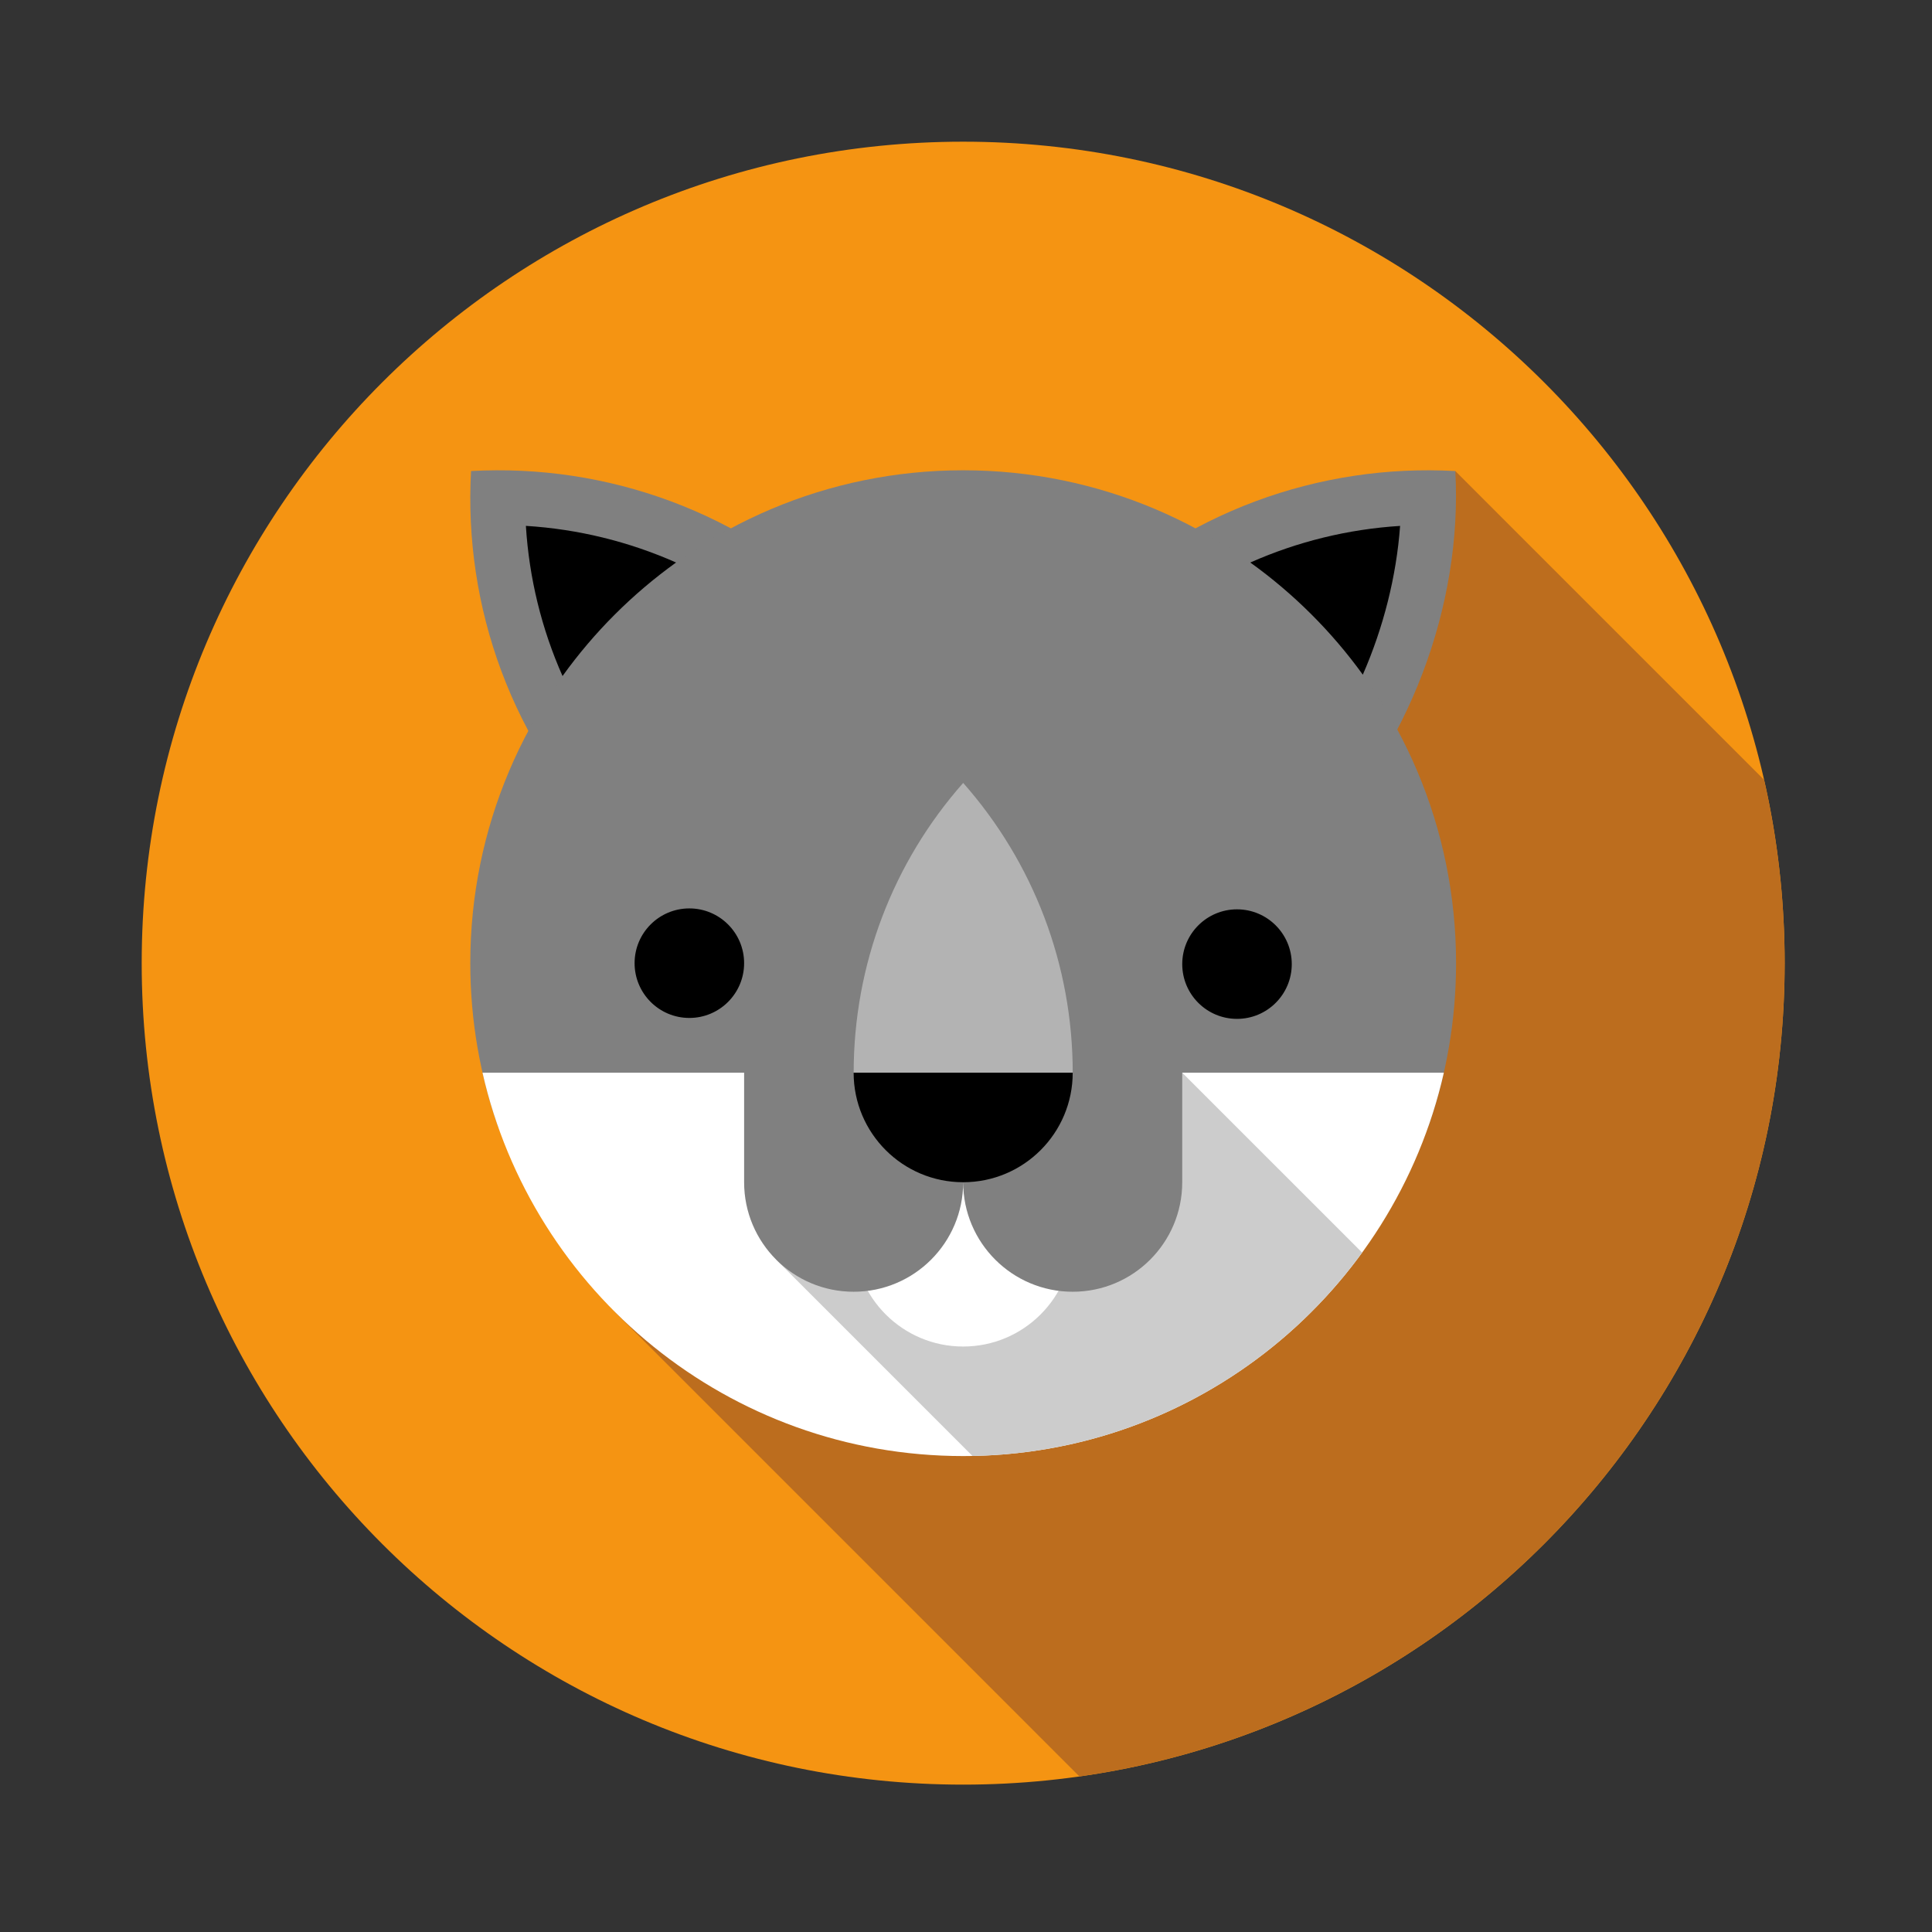 <?xml version="1.0" encoding="utf-8"?>
<!-- Generator: Adobe Illustrator 24.3.0, SVG Export Plug-In . SVG Version: 6.00 Build 0)  -->
<svg version="1.1" id="Layer_1" xmlns="http://www.w3.org/2000/svg" xmlns:xlink="http://www.w3.org/1999/xlink" x="0px" y="0px"
	 viewBox="0 0 125 125" style="enable-background:new 0 0 125 125;" xml:space="preserve">
<rect x="0" y="0" width="125" height="125" fill="#333333" stroke="none"/>
<style type="text/css">
	.st0{fill-rule:evenodd;clip-rule:evenodd;fill:#F59412;}
	.st1{fill-rule:evenodd;clip-rule:evenodd;fill:#BC6D1E;}
	.st2{fill-rule:evenodd;clip-rule:evenodd;fill:#808080;}
	.st3{fill-rule:evenodd;clip-rule:evenodd;fill:#FFFFFF;}
	.st4{fill-rule:evenodd;clip-rule:evenodd;fill:#CCCCCC;}
	.st5{fill-rule:evenodd;clip-rule:evenodd;fill:#B3B3B3;}
	.st6{fill-rule:evenodd;clip-rule:evenodd;}
</style>
<g>
	<path class="st0" d="M62.317,9.167c29.354,0,53.15,23.796,53.15,53.149c0,29.354-23.796,53.149-53.15,53.149
		c-29.354,0-53.149-23.795-53.149-53.149C9.168,32.963,32.963,9.167,62.317,9.167L62.317,9.167z"/>
	<path class="st1" d="M114.136,50.455c0.87,3.814,1.331,7.784,1.331,11.862c0,26.801-19.839,48.965-45.631,52.618L39.768,84.866
		l54.391-54.39L114.136,50.455L114.136,50.455z"/>
	<path class="st2" d="M30.477,30.476c8.741-0.483,17.644,2.612,24.322,9.29c3.478,3.478,5.984,7.56,7.519,11.908
		c1.536-4.348,4.04-8.43,7.519-11.908c6.678-6.678,15.58-9.773,24.322-9.29c0.483,8.742-3.062,18.095-9.29,24.322
		c-6.227,6.227-13.219,8.871-20.78,9.288c-1.192,0.06-2.349,0.063-3.542,0c-7.562-0.417-15.004-3.512-20.781-9.288
		C33.088,48.12,29.993,39.218,30.477,30.476L30.477,30.476z"/>
	<path class="st2" d="M62.317,30.427c17.613,0,31.89,14.277,31.89,31.889c0,3.728-0.642,7.306-1.817,10.631H32.245
		c-1.175-3.325-1.817-6.903-1.817-10.631C30.427,44.705,44.705,30.427,62.317,30.427L62.317,30.427z"/>
	<path class="st3" d="M93.416,69.403c-3.223,14.201-15.923,24.804-31.099,24.804c-15.176,0-27.875-10.603-31.099-24.804
		C56.462,69.403,68.172,69.403,93.416,69.403L93.416,69.403z"/>
	<path class="st4" d="M88.13,81.043C82.443,88.868,73.286,94.008,62.919,94.2L50.205,81.486l5.08-2.336
		c-0.036,0.289-0.055,0.584-0.055,0.883c0,3.914,3.173,7.087,7.086,7.087c3.913,0,7.086-3.173,7.086-7.087
		c0-2.469-1.263-4.643-3.178-5.911l10.265-4.719L88.13,81.043L88.13,81.043z"/>
	<path class="st2" d="M76.49,69.403v7.087c0,3.914-3.172,7.086-7.086,7.086c-3.914,0-7.087-3.173-7.087-7.086
		c0,3.914-3.173,7.086-7.086,7.086c-3.914,0-7.087-3.172-7.087-7.086v-7.087l14.173-7.087L76.49,69.403L76.49,69.403z"/>
	<path class="st5" d="M55.232,69.403c0-6.971,2.535-13.597,7.086-18.748c4.551,5.152,7.087,11.778,7.087,18.748H55.232
		L55.232,69.403z"/>
	<path class="st6" d="M69.404,69.403c0,3.914-3.173,7.087-7.087,7.087c-3.914,0-7.087-3.173-7.087-7.087H69.404L69.404,69.403z
		 M90.586,34.026c-3.369,0.211-6.646,1.019-9.692,2.369c2.801,2.01,5.261,4.463,7.28,7.256
		C89.51,40.591,90.346,37.299,90.586,34.026L90.586,34.026z M43.741,36.395c-3.053-1.354-6.338-2.162-9.716-2.371
		c0.209,3.378,1.017,6.663,2.371,9.716C38.427,40.911,40.911,38.427,43.741,36.395L43.741,36.395z M44.601,58.774
		c1.957,0,3.543,1.587,3.543,3.543c0,1.957-1.586,3.544-3.543,3.544c-1.957,0-3.543-1.587-3.543-3.544
		C41.058,60.361,42.644,58.774,44.601,58.774L44.601,58.774z M80.034,58.834c1.957,0,3.543,1.587,3.543,3.544
		c0,1.957-1.586,3.543-3.543,3.543c-1.957,0-3.543-1.586-3.543-3.543C76.491,60.421,78.077,58.834,80.034,58.834L80.034,58.834z"/>
</g>
</svg>
